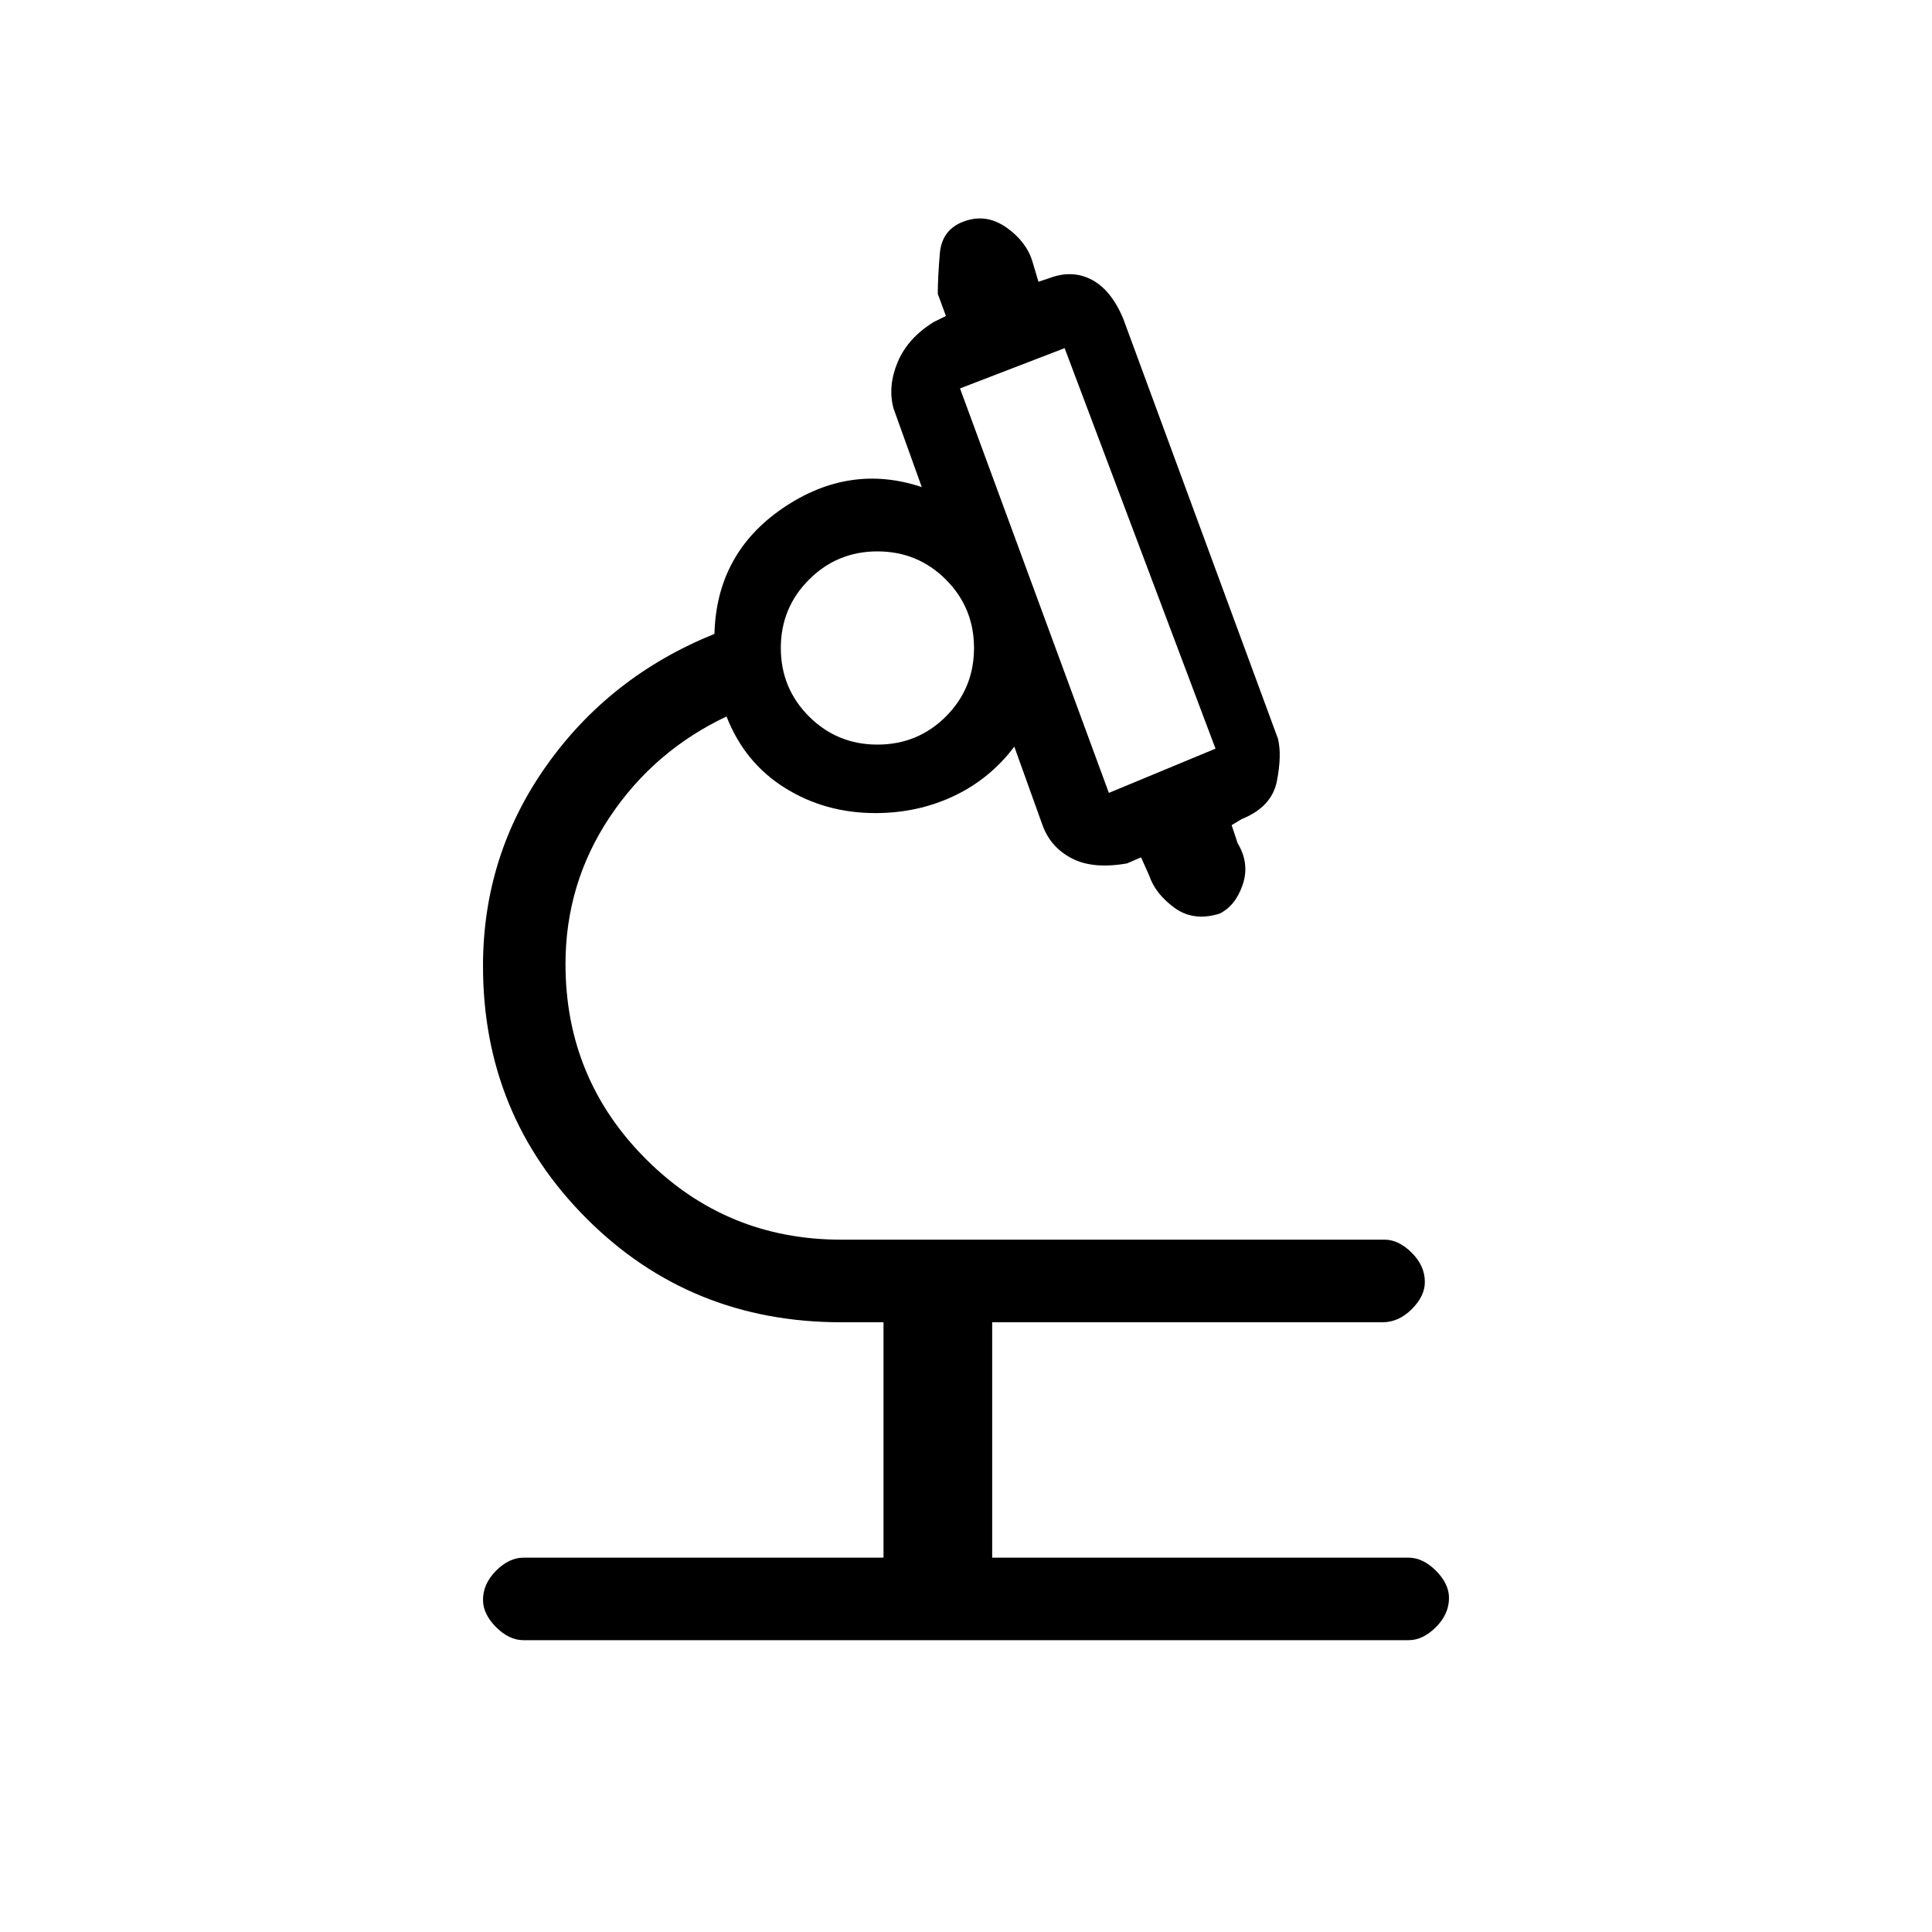 <svg xmlns="http://www.w3.org/2000/svg" height="20" width="20"><path d="M5.417 16.979Q5.271 16.979 5.135 16.844Q5 16.708 5 16.562Q5 16.396 5.135 16.26Q5.271 16.125 5.417 16.125H9.146V13.688H8.708Q7.146 13.688 6.073 12.615Q5 11.542 5 10Q5 8.854 5.656 7.927Q6.312 7 7.396 6.562Q7.417 5.729 8.104 5.26Q8.792 4.792 9.542 5.042L9.25 4.229Q9.188 4 9.292 3.75Q9.396 3.5 9.667 3.333L9.792 3.271L9.708 3.042Q9.708 2.875 9.729 2.625Q9.75 2.375 9.979 2.292Q10.208 2.208 10.417 2.354Q10.625 2.5 10.688 2.708L10.75 2.917L10.875 2.875Q11.104 2.792 11.302 2.896Q11.5 3 11.625 3.292L13.229 7.646Q13.271 7.812 13.219 8.083Q13.167 8.354 12.854 8.479L12.75 8.542L12.812 8.729Q12.938 8.938 12.865 9.156Q12.792 9.375 12.625 9.458Q12.354 9.542 12.156 9.396Q11.958 9.25 11.896 9.062L11.812 8.875L11.667 8.938Q11.312 9 11.094 8.885Q10.875 8.771 10.792 8.542L10.5 7.729Q10.25 8.062 9.875 8.24Q9.5 8.417 9.062 8.417Q8.542 8.417 8.125 8.156Q7.708 7.896 7.521 7.417Q6.771 7.771 6.312 8.458Q5.854 9.146 5.854 9.979Q5.854 11.167 6.688 12Q7.521 12.833 8.708 12.833H14.333Q14.479 12.833 14.615 12.969Q14.75 13.104 14.75 13.271Q14.75 13.417 14.615 13.552Q14.479 13.688 14.312 13.688H10.271V16.125H14.583Q14.729 16.125 14.865 16.26Q15 16.396 15 16.542Q15 16.708 14.865 16.844Q14.729 16.979 14.583 16.979ZM11.479 8.208 12.583 7.75 11.021 3.604 9.938 4.021ZM9.083 7.708Q9.5 7.708 9.792 7.417Q10.083 7.125 10.083 6.708Q10.083 6.292 9.792 6Q9.5 5.708 9.083 5.708Q8.667 5.708 8.375 6Q8.083 6.292 8.083 6.708Q8.083 7.125 8.375 7.417Q8.667 7.708 9.083 7.708ZM11.479 8.208ZM9.083 6.708Q9.083 6.708 9.083 6.708Q9.083 6.708 9.083 6.708Q9.083 6.708 9.083 6.708Q9.083 6.708 9.083 6.708Q9.083 6.708 9.083 6.708Q9.083 6.708 9.083 6.708Q9.083 6.708 9.083 6.708Q9.083 6.708 9.083 6.708ZM9.083 6.708Q9.083 6.708 9.083 6.708Q9.083 6.708 9.083 6.708Q9.083 6.708 9.083 6.708Q9.083 6.708 9.083 6.708Q9.083 6.708 9.083 6.708Q9.083 6.708 9.083 6.708Q9.083 6.708 9.083 6.708Q9.083 6.708 9.083 6.708Z"/></svg>